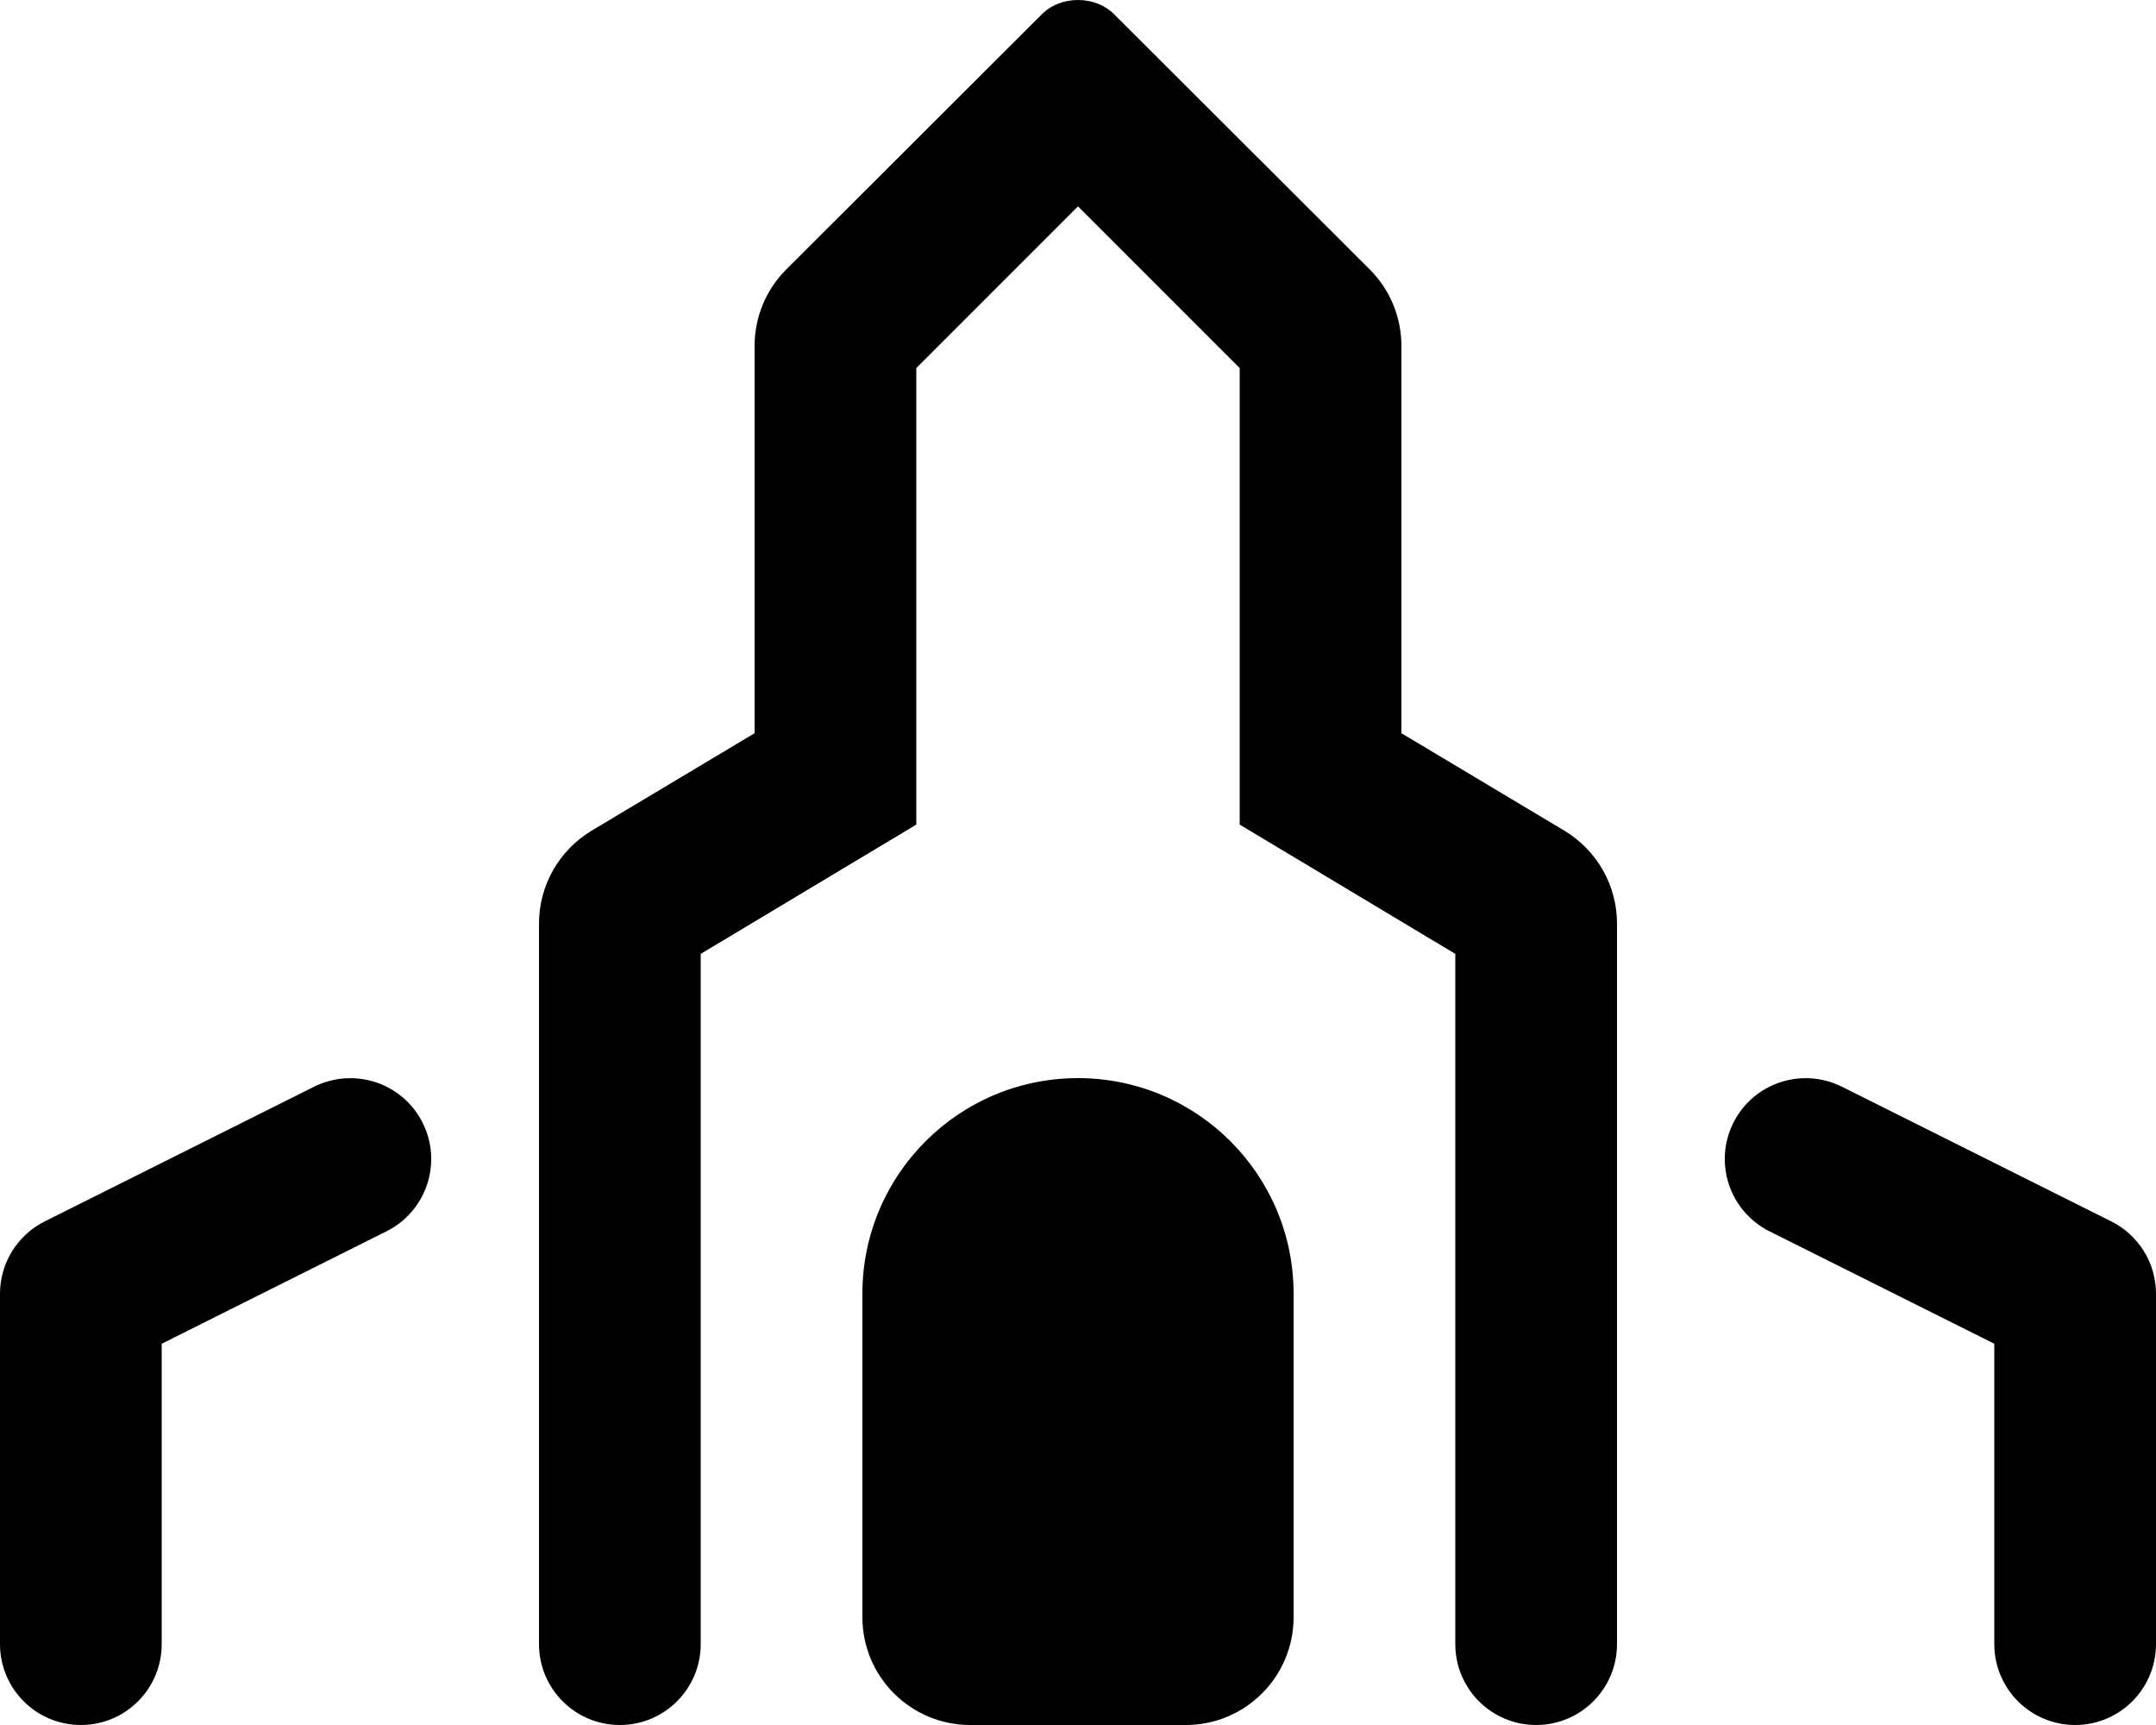 <svg xmlns="http://www.w3.org/2000/svg" viewBox="0 0 640 512"><!-- Font Awesome Pro 6.0.0-alpha2 by @fontawesome - https://fontawesome.com License - https://fontawesome.com/license (Commercial License) -->
    <path d="M464.5 246.625L416 217.625V102.625C416 94.131 412.623 85.986 406.611 79.986L331.25 4.75C328.25 1.5 324.125 0 320 0S311.75 1.5 308.75 4.75L233.389 79.986C227.377 85.986 224 94.131 224 102.625V217.625L175.5 246.625C165.875 252.5 160 262.875 160 274.125V488C160 501.254 170.746 512 184 512S208 501.254 208 488V283.125L272 244.75V109.25L320 61.25L368 109.25V244.75L432 283.125V488C432 501.254 442.746 512 456 512S480 501.254 480 488V274.125C480 262.875 474.125 252.5 464.5 246.625ZM93.266 322.531L13.266 362.531C5.141 366.594 0 374.906 0 384V488C0 501.25 10.75 512 24 512S48 501.25 48 488V398.844L114.734 365.469C126.594 359.531 131.391 345.125 125.469 333.281C119.547 321.406 105.172 316.656 93.266 322.531ZM626.734 362.531L546.734 322.531C534.875 316.656 520.469 321.406 514.531 333.281C508.609 345.125 513.406 359.531 525.266 365.469L592 398.844V488C592 501.25 602.75 512 616 512S640 501.25 640 488V384C640 374.906 634.859 366.594 626.734 362.531ZM320 320C284.654 320 256 348.652 256 384V416V448V480C256 497.672 270.326 512 288 512H352C369.674 512 384 497.672 384 480V448V413.25V384C384 348.652 355.346 320 320 320Z"/>
</svg>
